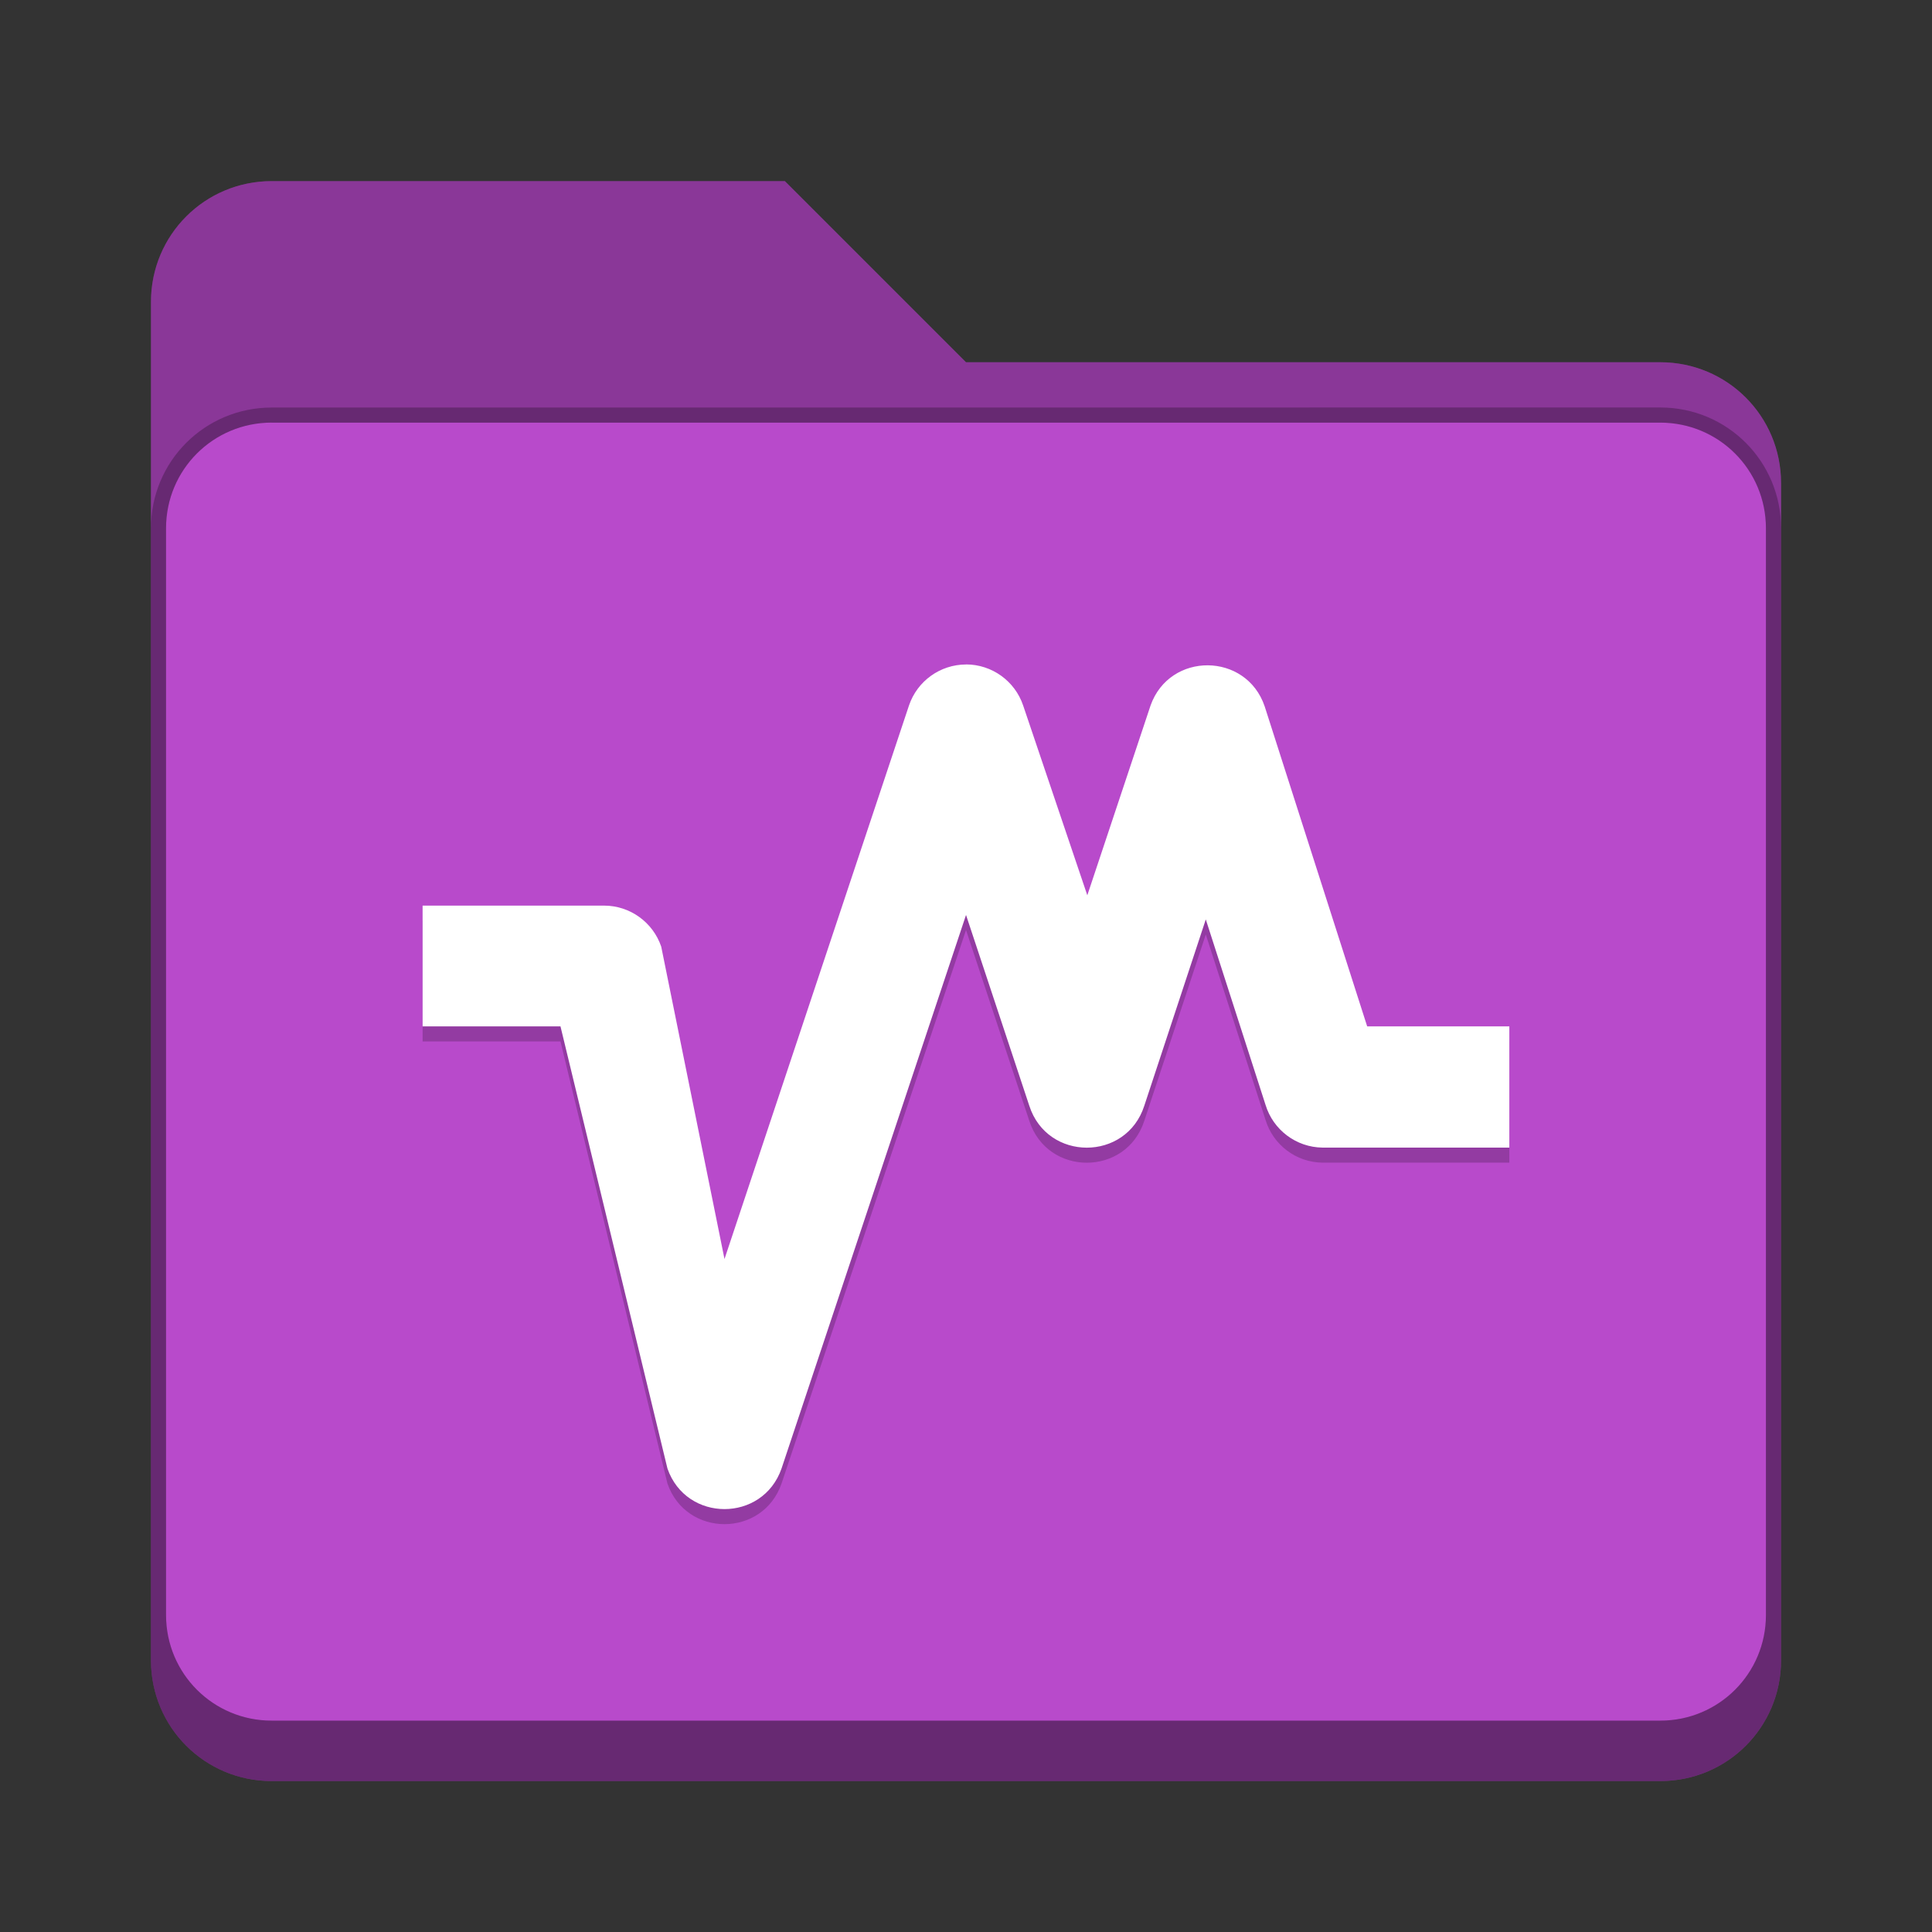 <?xml version="1.0" encoding="UTF-8" standalone="no"?>
<!-- Created with Inkscape (http://www.inkscape.org/) -->

<svg
   width="128"
   height="128"
   viewBox="0 0 33.867 33.867"
   version="1.1"
   id="svg5"
   inkscape:version="1.2 (dc2aedaf03, 2022-05-15)"
   sodipodi:docname="folder-purple-vbox.svg"
   xmlns:inkscape="http://www.inkscape.org/namespaces/inkscape"
   xmlns:sodipodi="http://sodipodi.sourceforge.net/DTD/sodipodi-0.dtd"
   xmlns="http://www.w3.org/2000/svg"
   xmlns:svg="http://www.w3.org/2000/svg">
  <rect x="0" y="0" width="33.867" height="33.867" fill="#333333" stroke="none"/>
  <path
     id="rect567"
     style="opacity:1;fill:#b84acb;fill-opacity:1;stroke-width:0.265"
     d="m 4.763,3.175 c -1.173,0 -2.117,0.944 -2.117,2.117 V 29.104 c 0,1.173 0.944,2.117 2.117,2.117 H 29.104 c 1.173,0 2.117,-0.944 2.117,-2.117 V 8.467 c 0,-1.173 -0.944,-2.117 -2.117,-2.117 H 16.933 L 13.758,3.175 Z"
     sodipodi:nodetypes="sccsssssccs" />
  <path
     d="m 4.762,3.175 c -1.173,0 -2.117,0.944 -2.117,2.117 V 29.104 c 0,1.173 0.944,2.117 2.117,2.117 H 29.104 c 1.173,0 2.117,-0.944 2.117,-2.117 V 8.467 c 0,-1.173 -0.944,-2.117 -2.117,-2.117 H 16.933 L 13.758,3.175 Z m 0,4.233 H 29.104 c 1.026,0 1.852,0.826 1.852,1.852 V 28.31 c 0,1.026 -0.826,1.852 -1.852,1.852 H 4.762 c -1.026,0 -1.852,-0.826 -1.852,-1.852 V 9.26 c 0,-1.026 0.826,-1.852 1.852,-1.852 z"
     style="opacity:0.25;fill:#000000;fill-opacity:1;stroke-width:0.265"
     id="path5034"
     sodipodi:nodetypes="ssssssssccssssssssss" />
  <path
     d="m 4.763,7.144 c -1.173,0 -2.117,0.944 -2.117,2.117 V 29.104 c 0,1.173 0.944,2.117 2.117,2.117 H 29.104 c 1.173,0 2.117,-0.944 2.117,-2.117 V 9.26 c 0,-1.173 -0.944,-2.117 -2.117,-2.117 z m 0,0.265 H 29.104 c 1.026,0 1.852,0.826 1.852,1.852 V 28.31 c 0,1.026 -0.826,1.852 -1.852,1.852 H 4.763 c -1.026,0 -1.852,-0.826 -1.852,-1.852 V 9.26 c 0,-1.026 0.826,-1.852 1.852,-1.852 z"
     style="opacity:0.25;fill:#000000;fill-opacity:1;stroke-width:0.265"
     id="path3728" />
  <sodipodi:namedview
     id="namedview7"
     pagecolor="#ffffff"
     bordercolor="#666666"
     borderopacity="1.0"
     inkscape:pageshadow="2"
     inkscape:pageopacity="0.0"
     inkscape:pagecheckerboard="0"
     inkscape:document-units="px"
     showgrid="false"
     units="px"
     height="48px"
     inkscape:zoom="3.125"
     inkscape:cx="28.64"
     inkscape:cy="76.96"
     inkscape:window-width="1846"
     inkscape:window-height="1011"
     inkscape:window-x="0"
     inkscape:window-y="0"
     inkscape:window-maximized="1"
     inkscape:current-layer="svg5"
     inkscape:showpageshadow="2"
     inkscape:deskcolor="#d1d1d1" />
  <defs
     id="defs2" />
  <path
     d="m 16.934,11.913 c -0.453,0.001 -0.855,0.29 -1,0.719 L 12.7,22.334 11.591,16.858 c -0.145,-0.429 -0.547,-0.718 -1,-0.719 H 7.408 v 2.117 l 2.417,-6.8e-5 1.875,7.75 c 0.329,0.949 1.671,0.949 2,0 l 3.234,-9.703 1.109,3.344 c 0.315,0.98 1.701,0.98 2.016,0 l 1.078,-3.266 1.047,3.25 c 0.134,0.441 0.539,0.745 1,0.75 h 3.274 v -2.125 h -2.493 l -1.797,-5.609 c -0.322,-0.951 -1.664,-0.962 -2,-0.016 l -1.109,3.328 -1.125,-3.328 c -0.145,-0.429 -0.547,-0.718 -1,-0.719 z"
     style="color:#000000;opacity:0.2;fill:#000000;fill-opacity:1;stroke:none;stroke-width:8;stroke-linejoin:round"
     id="path6731" />
  <path
     style="color:#000000;fill:#ffffff;fill-opacity:1;stroke:none;stroke-width:8;stroke-linejoin:round"
     d="m 16.934,11.648 c -0.453,0.001 -0.855,0.29 -1,0.719 L 12.7,22.07 11.591,16.594 C 11.445,16.165 11.043,15.876 10.591,15.875 H 7.408 v 2.117 l 2.417,-6.6e-5 1.875,7.75 c 0.329,0.949 1.671,0.949 2,0 l 3.234,-9.703 1.109,3.344 c 0.315,0.98 1.701,0.98 2.016,0 l 1.078,-3.266 1.047,3.25 c 0.134,0.441 0.539,0.745 1,0.75 h 3.274 v -2.125 H 23.966 L 22.169,12.382 c -0.322,-0.951 -1.664,-0.962 -2,-0.016 l -1.109,3.328 -1.125,-3.328 c -0.145,-0.429 -0.547,-0.718 -1,-0.719 z"
     id="path1493"
     sodipodi:nodetypes="cccccccccccccccccccccccc" />
</svg>
